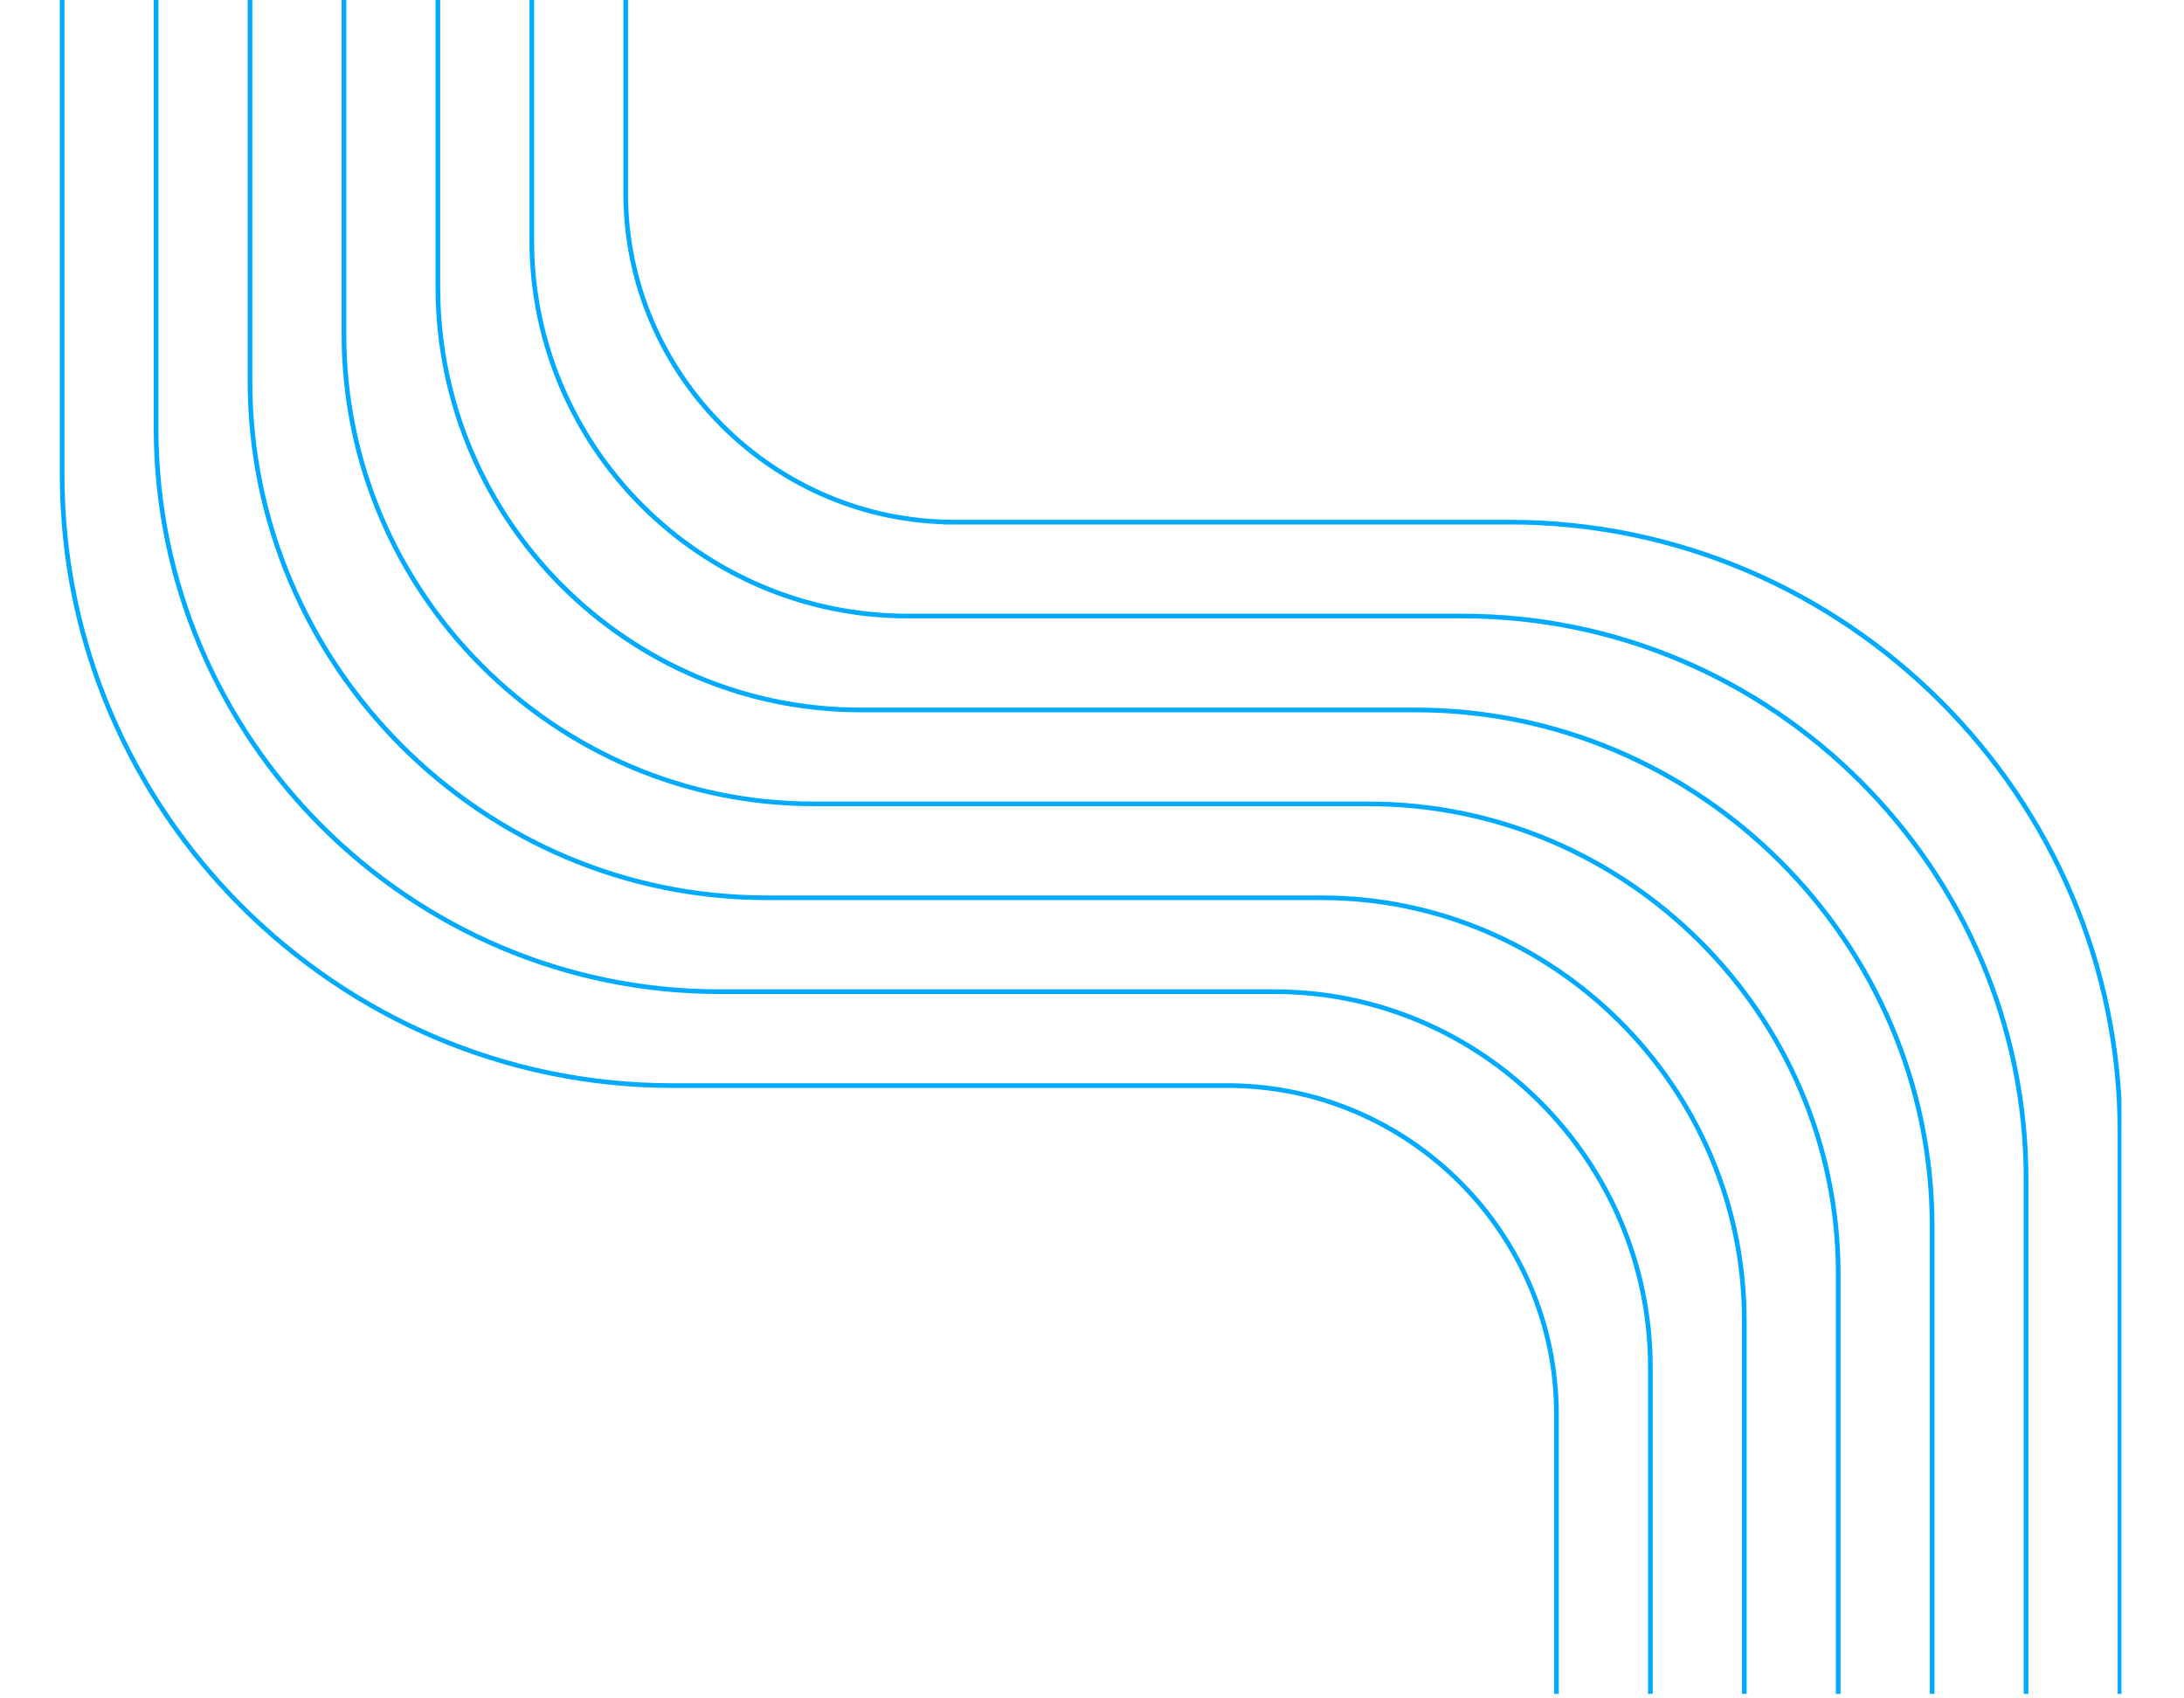 <svg xmlns="http://www.w3.org/2000/svg" xmlns:xlink="http://www.w3.org/1999/xlink" width="450" zoomAndPan="magnify" viewBox="0 0 337.5 262.5" height="350" preserveAspectRatio="xMidYMid meet" version="1.2"><defs><clipPath id="f7b1e0f091"><path d="M 9.16 0 L 327.832 0 L 327.832 262 L 9.16 262 Z M 9.16 0 "/></clipPath></defs><g id="d12cd8ac57"><g clip-rule="nonzero" clip-path="url(#f7b1e0f091)"><path style=" stroke:none;fill-rule:nonzero;fill:#00aaff;fill-opacity:1;" d="M 233.266 80.34 L 147.492 80.34 C 133.625 80.34 121.012 74.664 111.871 65.52 C 102.727 56.379 97.051 43.77 97.051 29.898 L 97.051 -14.035 L 96.332 -14.035 L 96.332 29.898 C 96.332 43.969 102.086 56.758 111.363 66.035 C 120.258 74.926 132.391 80.586 145.789 81.031 L 145.789 81.059 L 233.266 81.059 C 259.113 81.059 282.609 91.633 299.641 108.672 C 316.676 125.703 327.25 149.203 327.25 175.047 L 327.25 261.801 L 327.973 261.801 L 327.973 175.047 C 327.973 149 317.316 125.324 300.152 108.16 C 282.984 90.996 259.309 80.34 233.266 80.34 Z M 9.242 73.441 L 9.242 -14.035 L 9.965 -14.035 L 9.965 73.441 C 9.965 99.289 20.535 122.785 37.574 139.816 C 54.605 156.855 78.105 167.43 103.949 167.43 L 190.707 167.43 L 190.707 167.438 C 204.387 167.703 216.797 173.402 225.852 182.457 C 235.125 191.73 240.883 204.523 240.883 218.59 L 240.883 261.801 L 240.16 261.801 L 240.16 218.59 C 240.16 204.719 234.484 192.113 225.344 182.969 C 216.203 173.824 203.59 168.148 189.723 168.148 L 103.949 168.148 C 77.902 168.148 54.23 157.492 37.062 140.328 C 19.898 123.164 9.242 99.488 9.242 73.441 Z M 145.789 153.633 L 111.211 153.633 C 87.16 153.633 65.297 143.797 49.445 127.945 C 33.598 112.098 23.758 90.234 23.758 66.188 L 23.758 -14.035 L 24.48 -14.035 L 24.48 66.188 C 24.48 90.031 34.238 111.719 49.957 127.438 C 65.68 143.156 87.359 152.914 111.211 152.914 L 196.977 152.914 C 213.039 152.914 227.648 159.484 238.238 170.074 C 248.828 180.664 255.398 195.27 255.398 211.332 L 255.398 261.801 L 254.676 261.801 L 254.676 211.332 C 254.676 195.469 248.184 181.043 237.727 170.582 C 227.27 160.125 212.844 153.633 196.977 153.633 Z M 145.789 139.117 L 118.465 139.117 C 96.414 139.117 76.363 130.098 61.828 115.562 C 47.293 101.031 38.273 80.98 38.273 58.926 L 38.273 -14.035 L 38.992 -14.035 L 38.992 58.926 C 38.992 80.781 47.938 100.648 62.34 115.051 C 76.742 129.457 96.609 138.398 118.465 138.398 L 204.234 138.398 C 222.293 138.398 238.711 145.785 250.617 157.688 C 262.52 169.594 269.91 186.012 269.91 204.074 L 269.91 261.801 L 269.188 261.801 L 269.188 204.074 C 269.188 186.211 261.883 169.973 250.109 158.199 C 238.336 146.426 222.094 139.117 204.234 139.117 Z M 145.789 124.602 L 125.723 124.602 C 105.664 124.602 87.434 116.398 74.211 103.18 C 60.992 89.957 52.789 71.727 52.789 51.672 L 52.789 -14.035 L 53.512 -14.035 L 53.512 51.672 C 53.512 71.527 61.633 89.582 74.723 102.672 C 87.812 115.762 105.863 123.887 125.723 123.887 L 211.492 123.887 C 231.551 123.887 249.781 132.09 263.004 145.309 C 276.223 158.531 284.426 176.762 284.426 196.816 L 284.426 261.801 L 283.703 261.801 L 283.703 196.816 C 283.703 176.961 275.578 158.906 262.492 145.816 C 249.402 132.73 231.352 124.605 211.492 124.605 L 145.789 124.605 Z M 145.789 110.09 L 132.98 110.09 C 114.922 110.09 98.5 102.703 86.594 90.801 C 74.695 78.895 67.305 62.473 67.305 44.414 L 67.305 -14.035 L 68.027 -14.035 L 68.027 44.41 C 68.027 62.277 75.332 78.512 87.105 90.285 C 98.879 102.059 115.117 109.367 132.98 109.367 L 218.75 109.367 C 240.805 109.367 260.852 118.391 275.383 132.922 C 289.922 147.457 298.941 167.504 298.941 189.559 L 298.941 261.801 L 298.219 261.801 L 298.219 189.562 C 298.219 167.707 289.277 147.84 274.875 133.438 C 260.473 119.035 240.602 110.09 218.75 110.09 Z M 145.789 95.574 L 140.238 95.574 C 124.172 95.574 109.566 89.004 98.977 78.414 C 88.387 67.824 81.816 53.219 81.816 37.156 L 81.816 -14.035 L 82.535 -14.035 L 82.535 37.156 C 82.535 53.02 89.031 67.445 99.488 77.906 C 109.945 88.359 124.371 94.855 140.238 94.855 L 226.004 94.855 C 250.055 94.855 271.918 104.691 287.77 120.543 C 303.617 136.391 313.457 158.254 313.457 182.301 L 313.457 261.801 L 312.734 261.801 L 312.734 182.301 C 312.734 158.457 302.98 136.77 287.258 121.051 C 271.539 105.332 249.855 95.574 226.004 95.574 Z M 145.789 95.574 "/></g></g></svg>